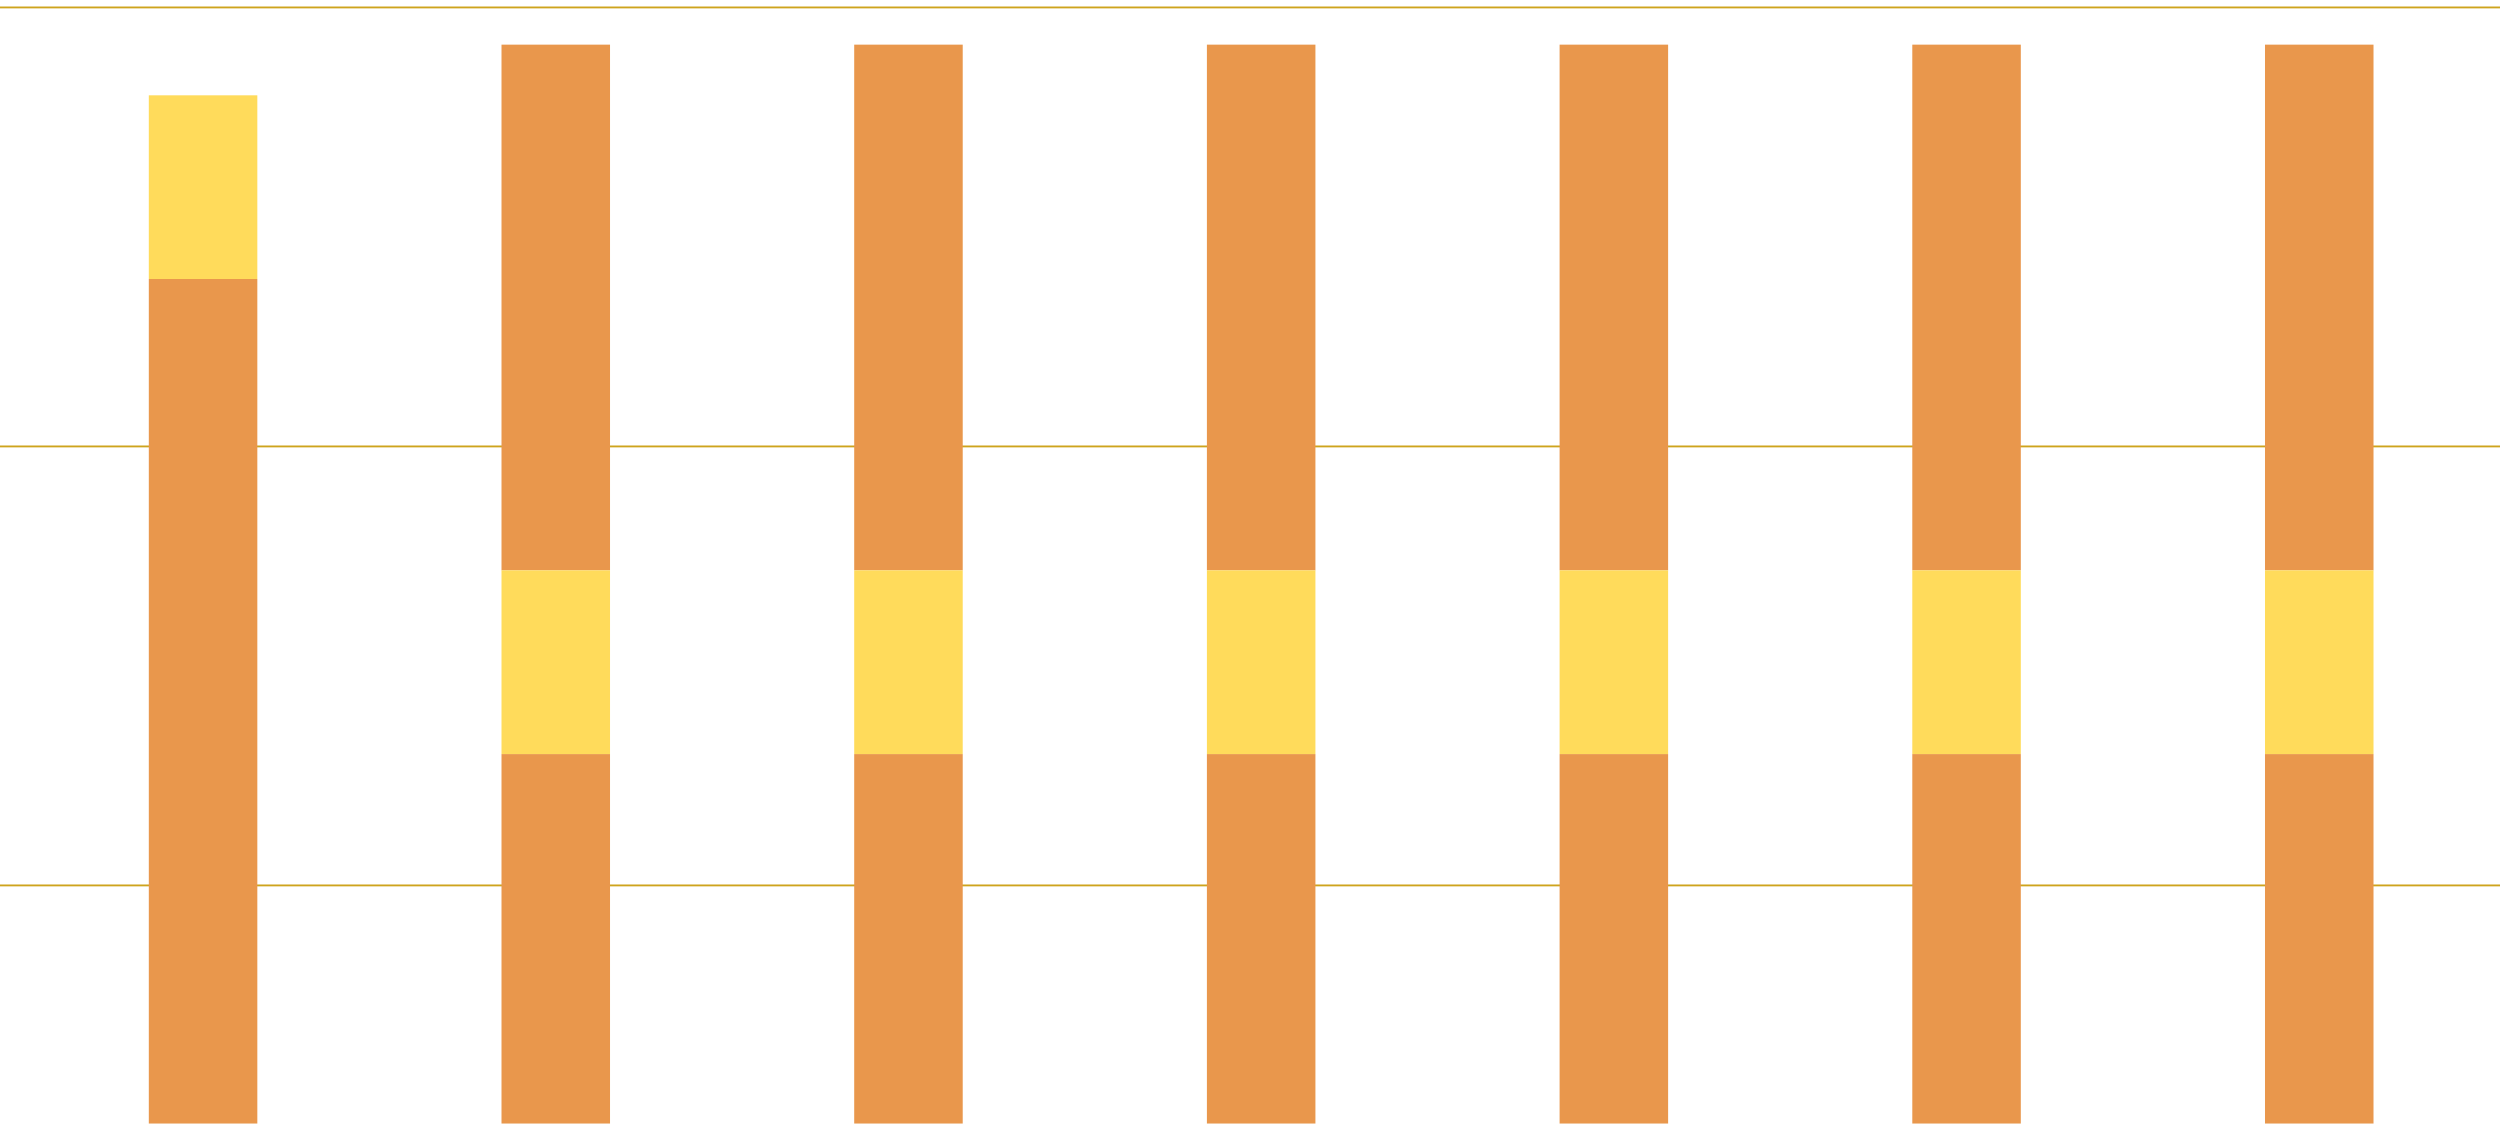 <svg width="336" height="151" viewBox="0 0 336 151" fill="none" xmlns="http://www.w3.org/2000/svg">
<path d="M0 1H336" stroke="#CEA41D" stroke-width="0.25"/>
<path d="M0 60H336" stroke="#CEA41D" stroke-width="0.25"/>
<path d="M0 119H336" stroke="#CEA41D" stroke-width="0.25"/>
<rect x="20" y="37.497" width="14.585" height="134.503" fill="#E9974C"/>
<rect x="20" y="12.81" width="14.585" height="24.687" fill="#FFDB5B"/>
<rect x="67.402" y="101.344" width="14.585" height="70.656" fill="#E9974C"/>
<rect x="67.402" y="6" width="14.585" height="70.656" fill="#E9974C"/>
<rect x="67.402" y="76.656" width="14.585" height="24.687" fill="#FFDB5B"/>
<rect x="114.805" y="101.344" width="14.585" height="70.656" fill="#E9974C"/>
<rect x="114.805" y="6" width="14.585" height="70.656" fill="#E9974C"/>
<rect x="114.805" y="76.656" width="14.585" height="24.687" fill="#FFDB5B"/>
<rect x="162.208" y="101.344" width="14.585" height="70.656" fill="#E9974C"/>
<rect x="162.208" y="6" width="14.585" height="70.656" fill="#E9974C"/>
<rect x="162.208" y="76.656" width="14.585" height="24.687" fill="#FFDB5B"/>
<rect x="209.61" y="101.344" width="14.585" height="70.656" fill="#E9974C"/>
<rect x="209.61" y="6" width="14.585" height="70.656" fill="#E9974C"/>
<rect x="209.61" y="76.656" width="14.585" height="24.687" fill="#FFDB5B"/>
<rect x="257.012" y="101.344" width="14.585" height="70.656" fill="#E9974C"/>
<rect x="257.012" y="6" width="14.585" height="70.656" fill="#E9974C"/>
<rect x="257.012" y="76.656" width="14.585" height="24.687" fill="#FFDB5B"/>
<rect x="304.415" y="101.344" width="14.585" height="70.656" fill="#E9974C"/>
<rect x="304.415" y="6" width="14.585" height="70.656" fill="#E9974C"/>
<rect x="304.415" y="76.656" width="14.585" height="24.687" fill="#FFDB5B"/>
</svg>
